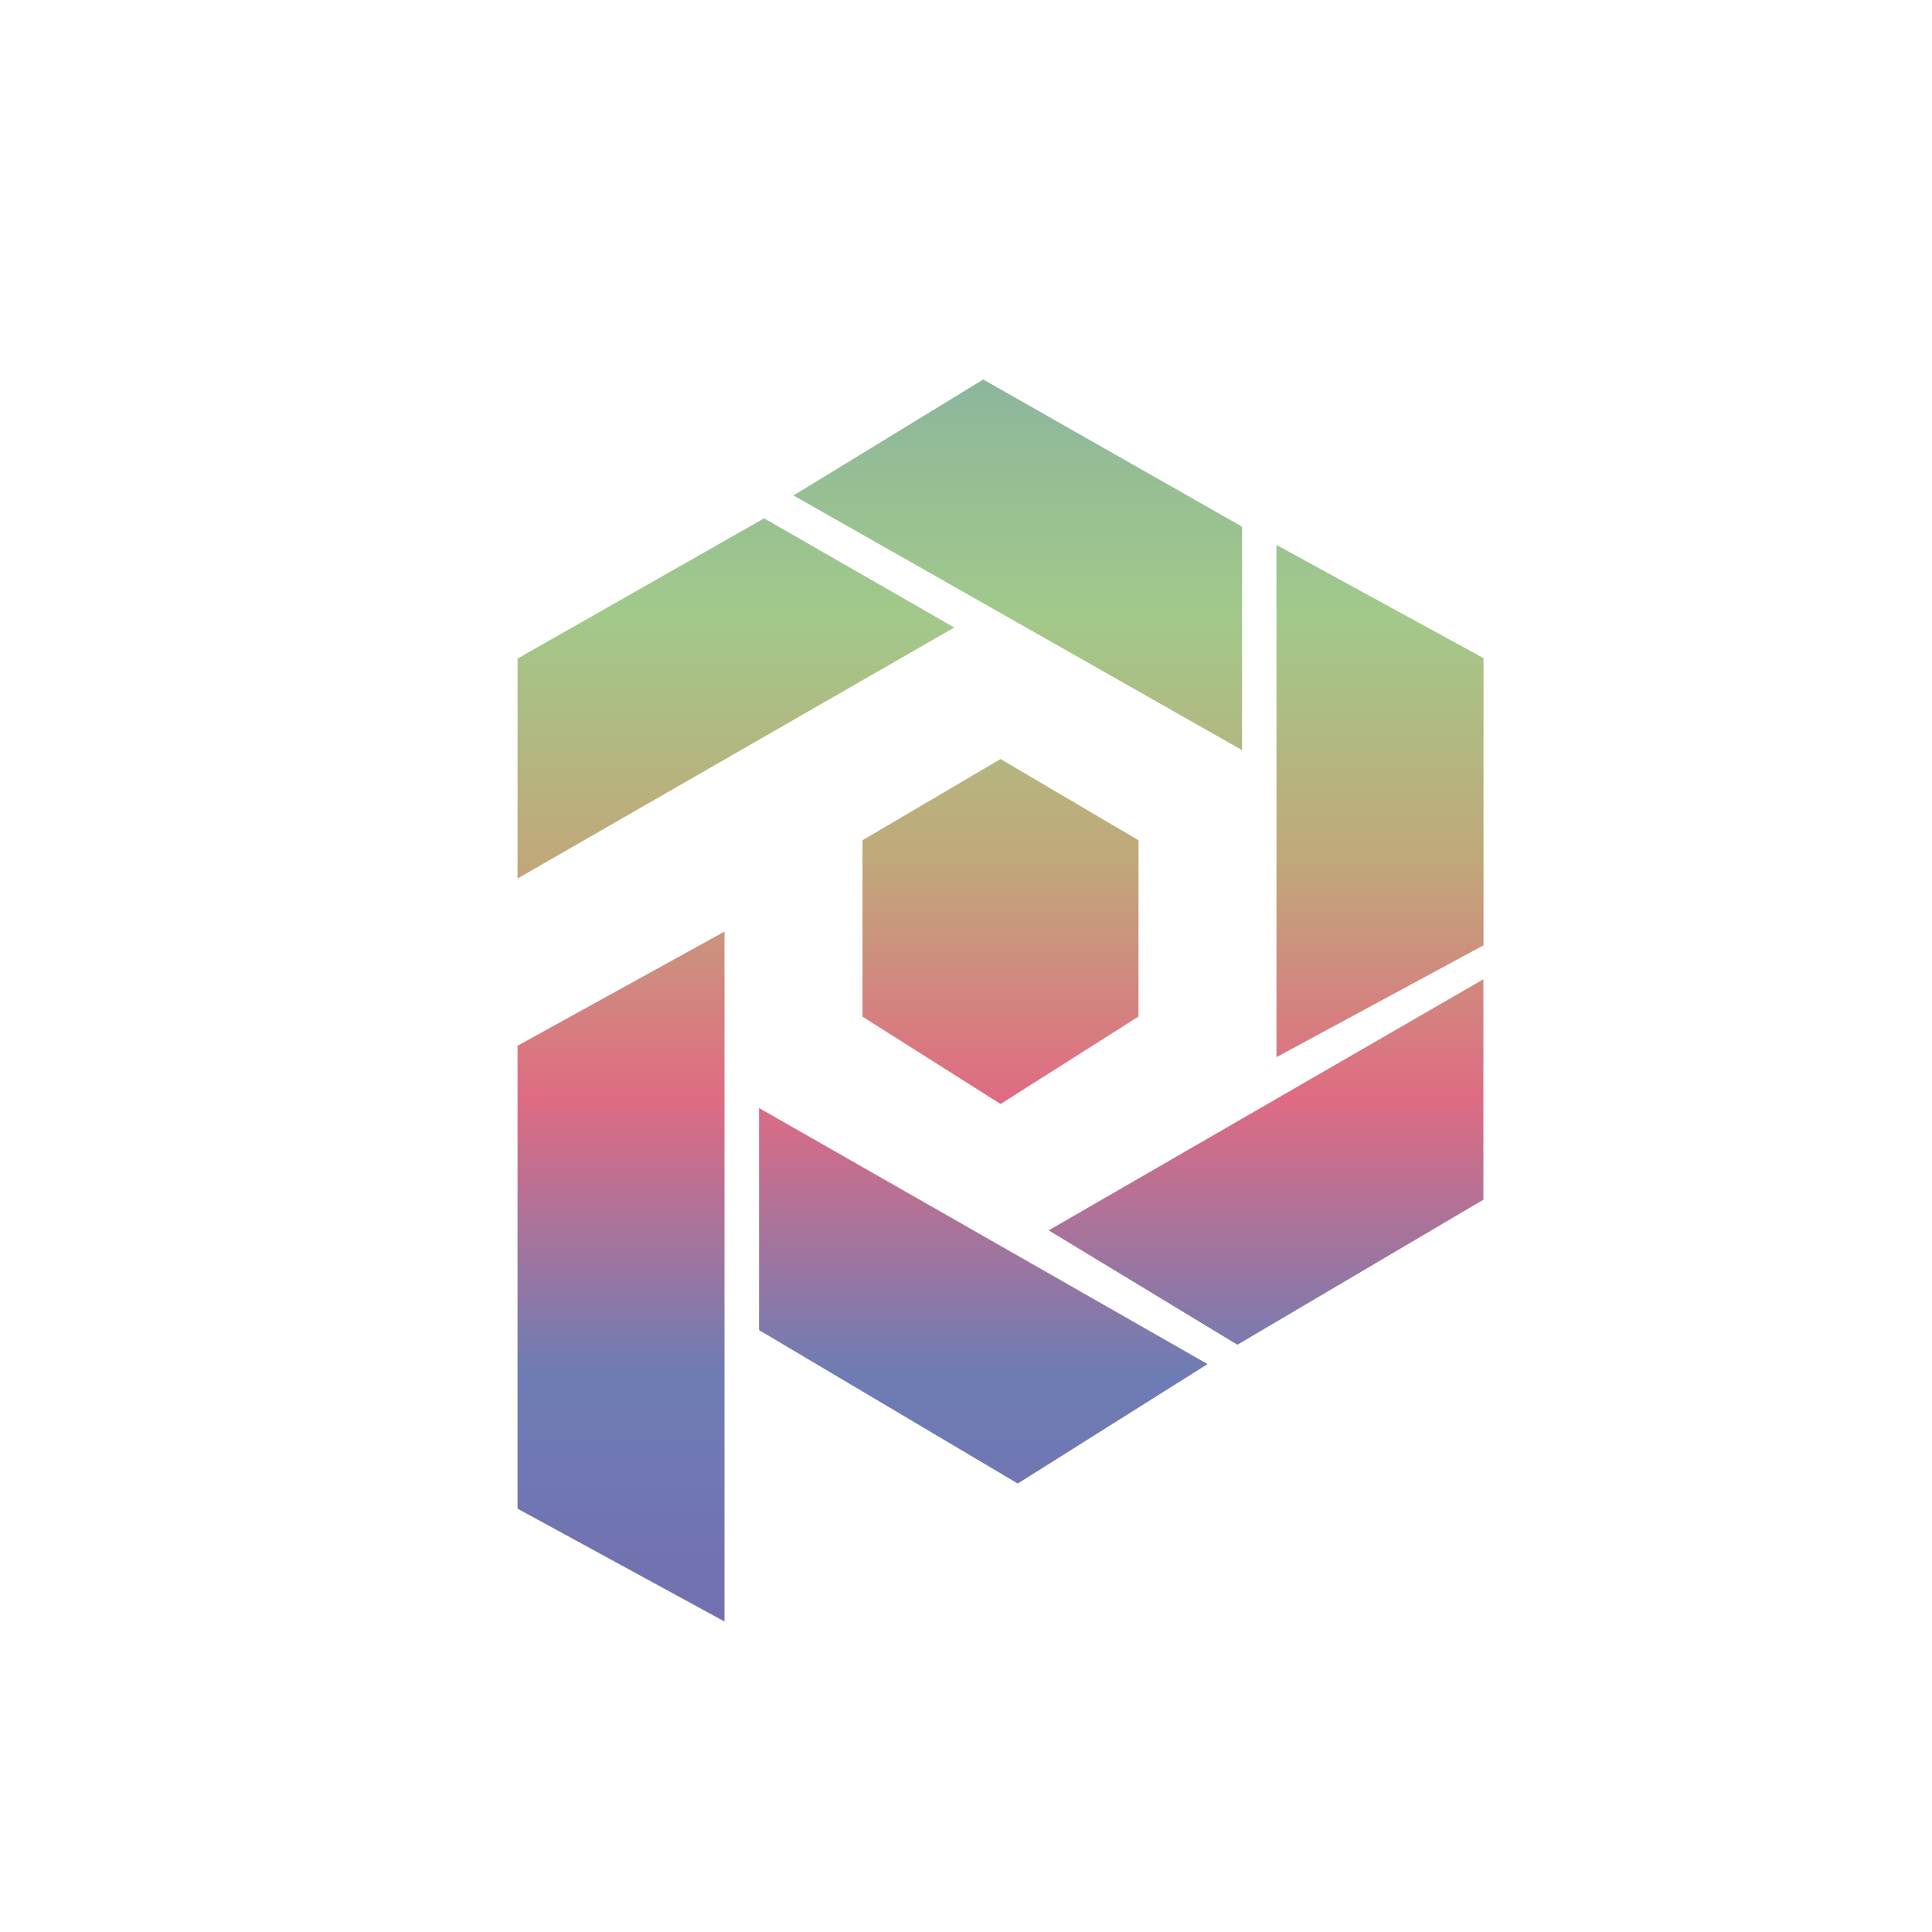 <svg width="24" height="24" viewBox="0 0 24 24" fill="none" xmlns="http://www.w3.org/2000/svg">
<path d="M6.429 10.913V8.181L9.492 6.439L11.854 7.795L6.429 10.913ZM12.214 4.714L9.857 6.155L15.429 9.318V6.542L12.214 4.714ZM15.857 13.132V6.77L18.429 8.176V11.743L15.857 13.132ZM18.427 14.903V12.165L13.027 15.284L15.371 16.705L18.427 14.903ZM9.429 16.523V13.764L15.001 16.945L12.643 18.429L9.429 16.523ZM6.429 18.741V12.991L9 11.572V20.143L6.429 18.741ZM10.714 10.438L12.429 9.429L14.143 10.438V12.628L12.429 13.714L10.714 12.629V10.438Z" fill="url(#paint0_linear_59_70689)"/>
<defs>
<linearGradient id="paint0_linear_59_70689" x1="12.429" y1="4.714" x2="12.429" y2="20.143" gradientUnits="userSpaceOnUse">
<stop stop-color="#8CB69D"/>
<stop offset="0.191" stop-color="#A2C98A"/>
<stop offset="0.386" stop-color="#C1A879"/>
<stop offset="0.579" stop-color="#DF6B83"/>
<stop offset="0.8" stop-color="#6E7CB4"/>
<stop offset="1" stop-color="#7270AF"/>
</linearGradient>
</defs>
</svg>
